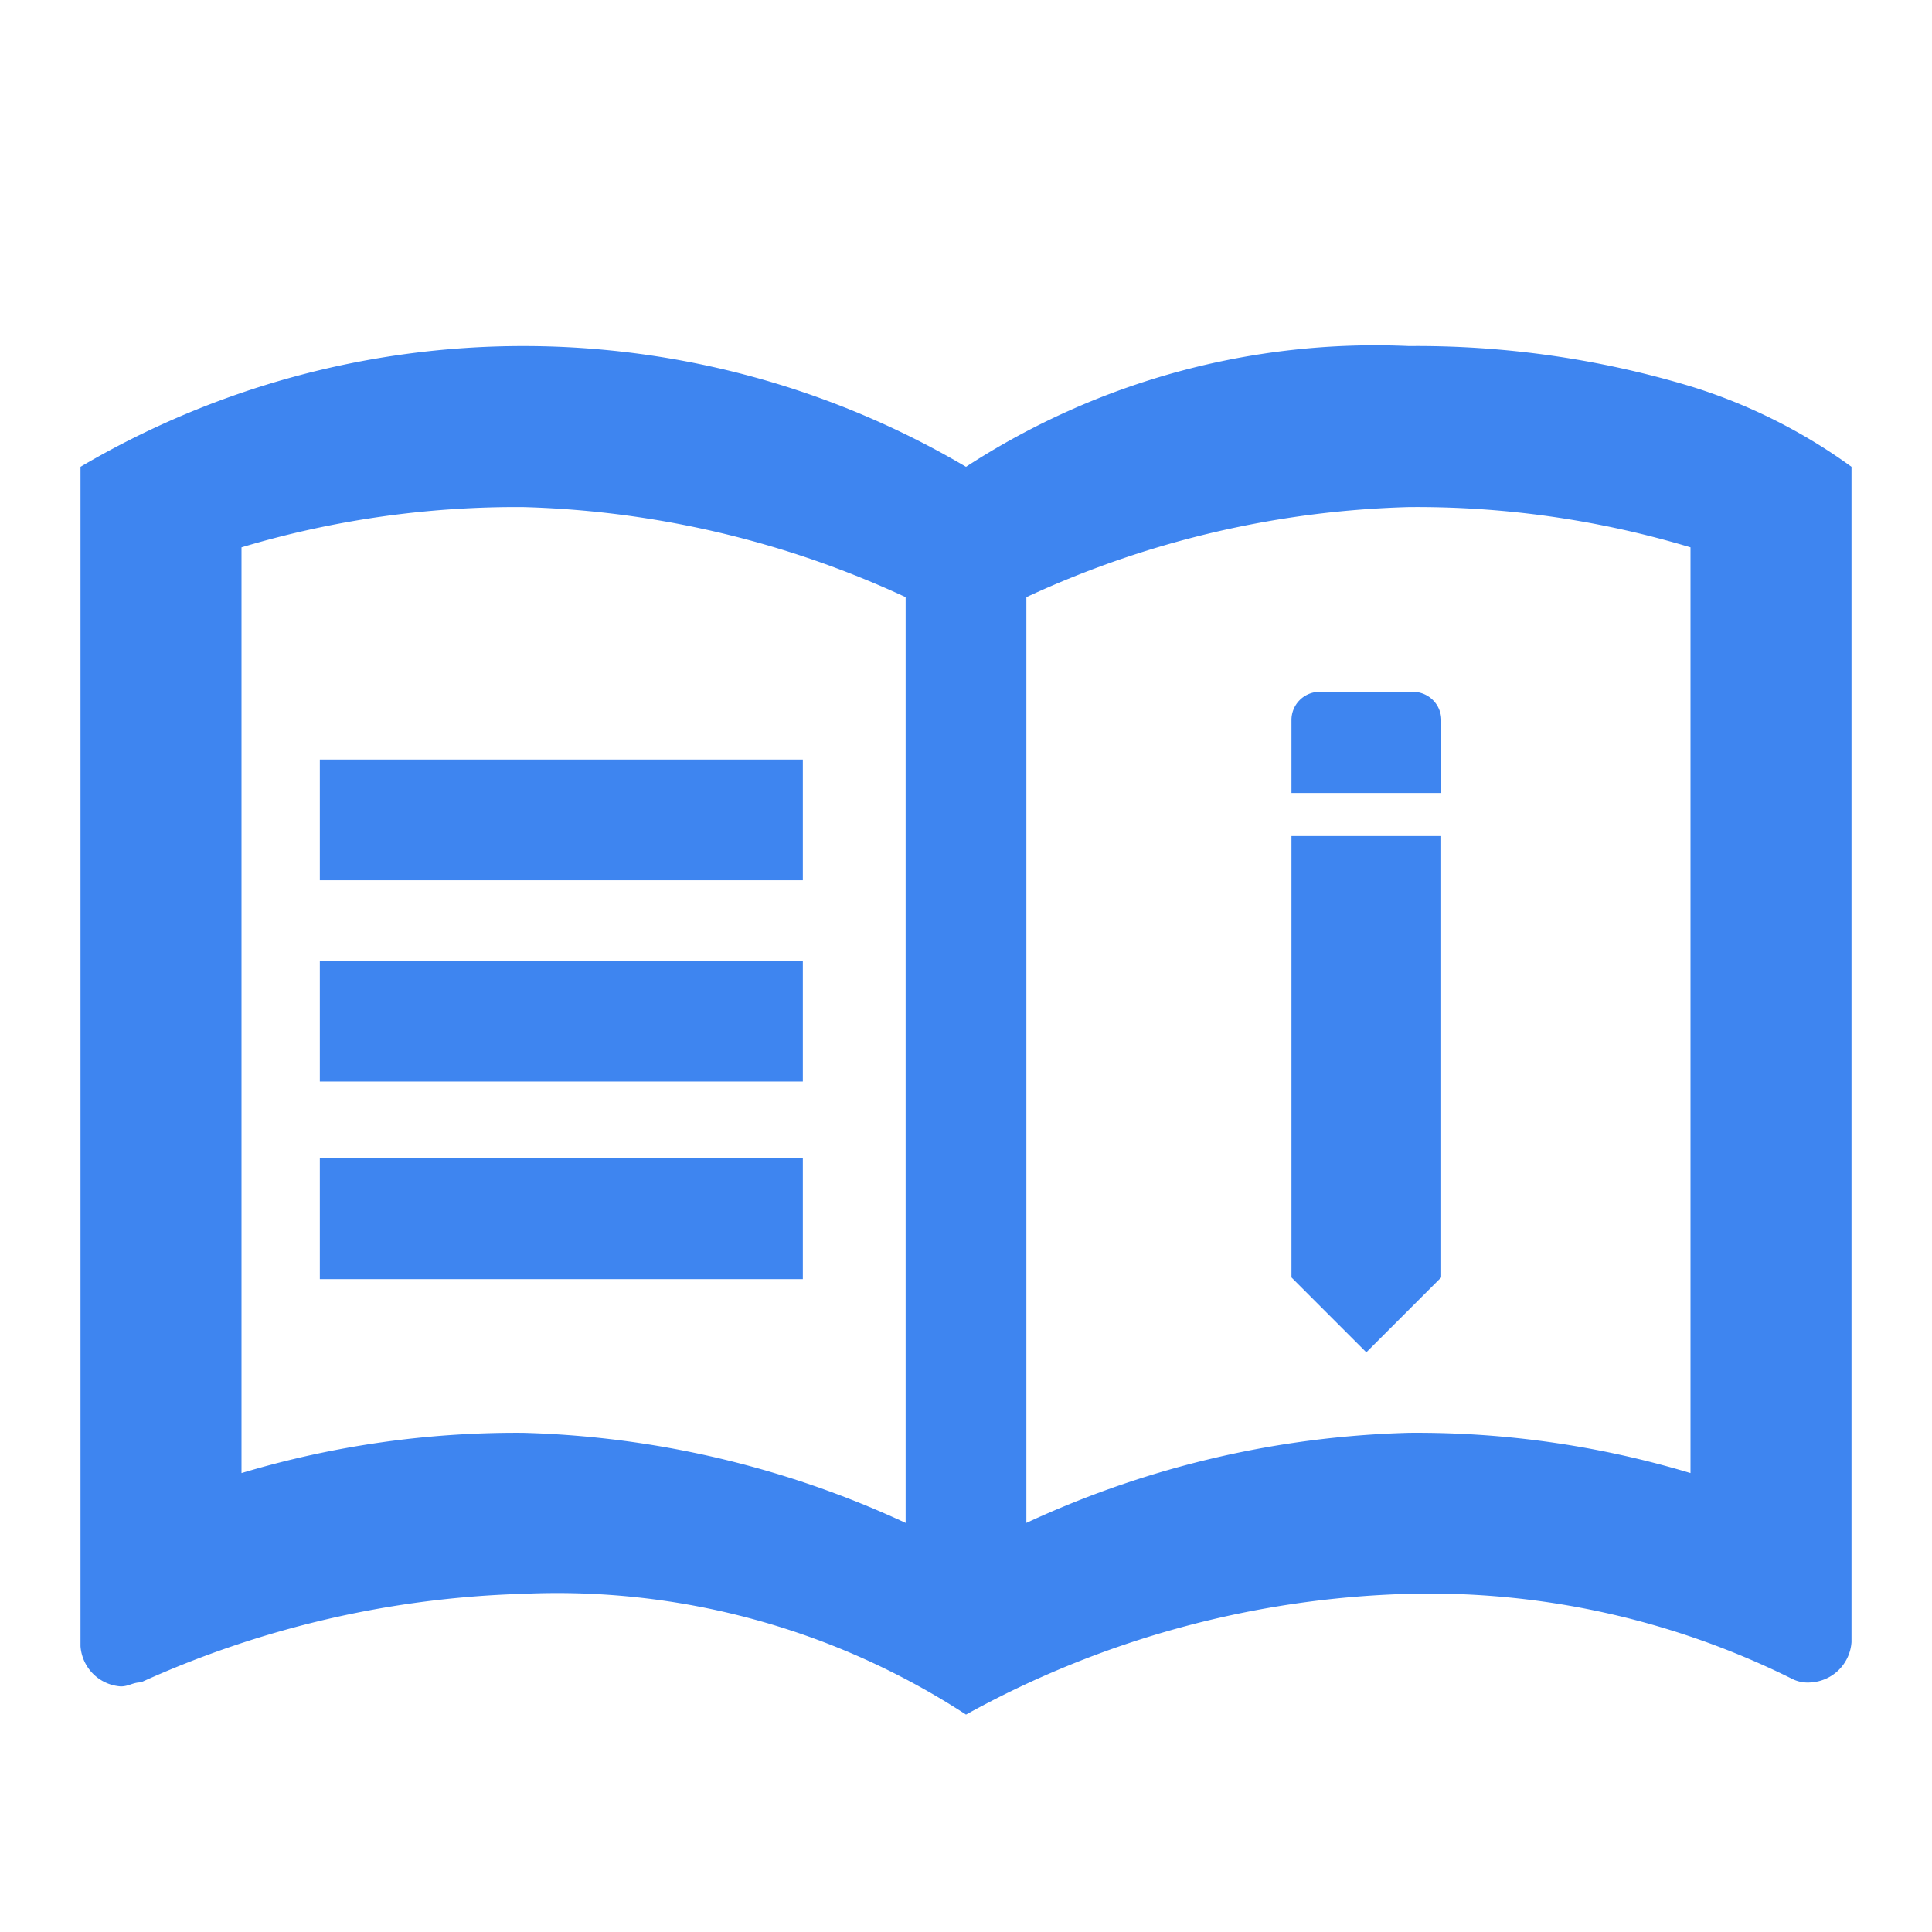<svg xmlns="http://www.w3.org/2000/svg" xmlns:xlink="http://www.w3.org/1999/xlink" width="24" height="24" viewBox="0 0 24 24">
  <defs>
    <clipPath id="clip-path">
      <rect id="Rectangle_6402" data-name="Rectangle 6402" width="24" height="24" transform="translate(-0.001 -0.439)" fill="#3e85f0"/>
    </clipPath>
  </defs>
  <g id="Group_17864" data-name="Group 17864" transform="translate(0.001 0.439)">
    <g id="Group_14744" data-name="Group 14744" clip-path="url(#clip-path)">
      <g id="Group_14743" data-name="Group 14743" transform="translate(0.999 3.85)">
        <path id="Path_22268" data-name="Path 22268" d="M152.941,186.913a11.8,11.8,0,0,0-3.5-.5,9.319,9.319,0,0,0-5.5,1.5,10.833,10.833,0,0,0-11,0v14.65a.538.538,0,0,0,.5.5c.1,0,.15-.05.25-.05a12.358,12.358,0,0,1,4.75-1.1,9.3,9.3,0,0,1,5.5,1.5,12.048,12.048,0,0,1,5.5-1.5,10.125,10.125,0,0,1,4.75,1.05.434.434,0,0,0,.25.05.538.538,0,0,0,.5-.5v-14.6A6.822,6.822,0,0,0,152.941,186.913Zm0,13.5a11.8,11.8,0,0,0-3.5-.5,12.048,12.048,0,0,0-5.5,1.5,12.048,12.048,0,0,0-5.5-1.5,11.9,11.9,0,0,0-3.5.5v-11.5a11.9,11.9,0,0,1,3.5-.5,12.048,12.048,0,0,1,5.5,1.5,12.048,12.048,0,0,1,5.5-1.5,11.8,11.8,0,0,1,3.5.5Z" transform="translate(-132.941 -186.403)" fill="#3e85f0"/>
        <g id="Group_14742" data-name="Group 14742" transform="translate(2.973 2.99)">
          <g id="Group_14741" data-name="Group 14741">
            <rect id="Rectangle_23" data-name="Rectangle 23" width="6" height="1.5" transform="translate(0 4.656)" fill="#3e85f0"/>
            <rect id="Rectangle_23-2" data-name="Rectangle 23" width="6" height="1.5" transform="translate(0 7.111)" fill="#3e85f0"/>
            <rect id="Rectangle_24" data-name="Rectangle 24" width="6" height="1.5" transform="translate(0 2.156)" fill="#3e85f0"/>
            <rect id="Rectangle_25" data-name="Rectangle 25" width="1.5" height="12.184" transform="translate(7.277)" fill="#3e85f0"/>
          </g>
          <g id="Group_197" data-name="Group 197" transform="translate(12.07 1.315)">
            <path id="Path_22269" data-name="Path 22269" d="M147.984,197.983l.93.93.93-.93V192.5h-1.86Z" transform="translate(-147.984 -190.708)" fill="#3e85f0"/>
            <path id="Path_22270" data-name="Path 22270" d="M149.143,197.693l-.228.228-.228-.228V193.2h.456Z" transform="translate(-147.984 -190.708)" fill="#3e85f0"/>
            <path id="Path_2783" data-name="Path 2783" d="M149.495,190.708h-1.161a.35.35,0,0,0-.35.349v.908h1.861v-.908A.352.352,0,0,0,149.495,190.708Z" transform="translate(-147.984 -190.708)" fill="#3e85f0"/>
          </g>
        </g>
      </g>
    </g>
  </g>
</svg>

